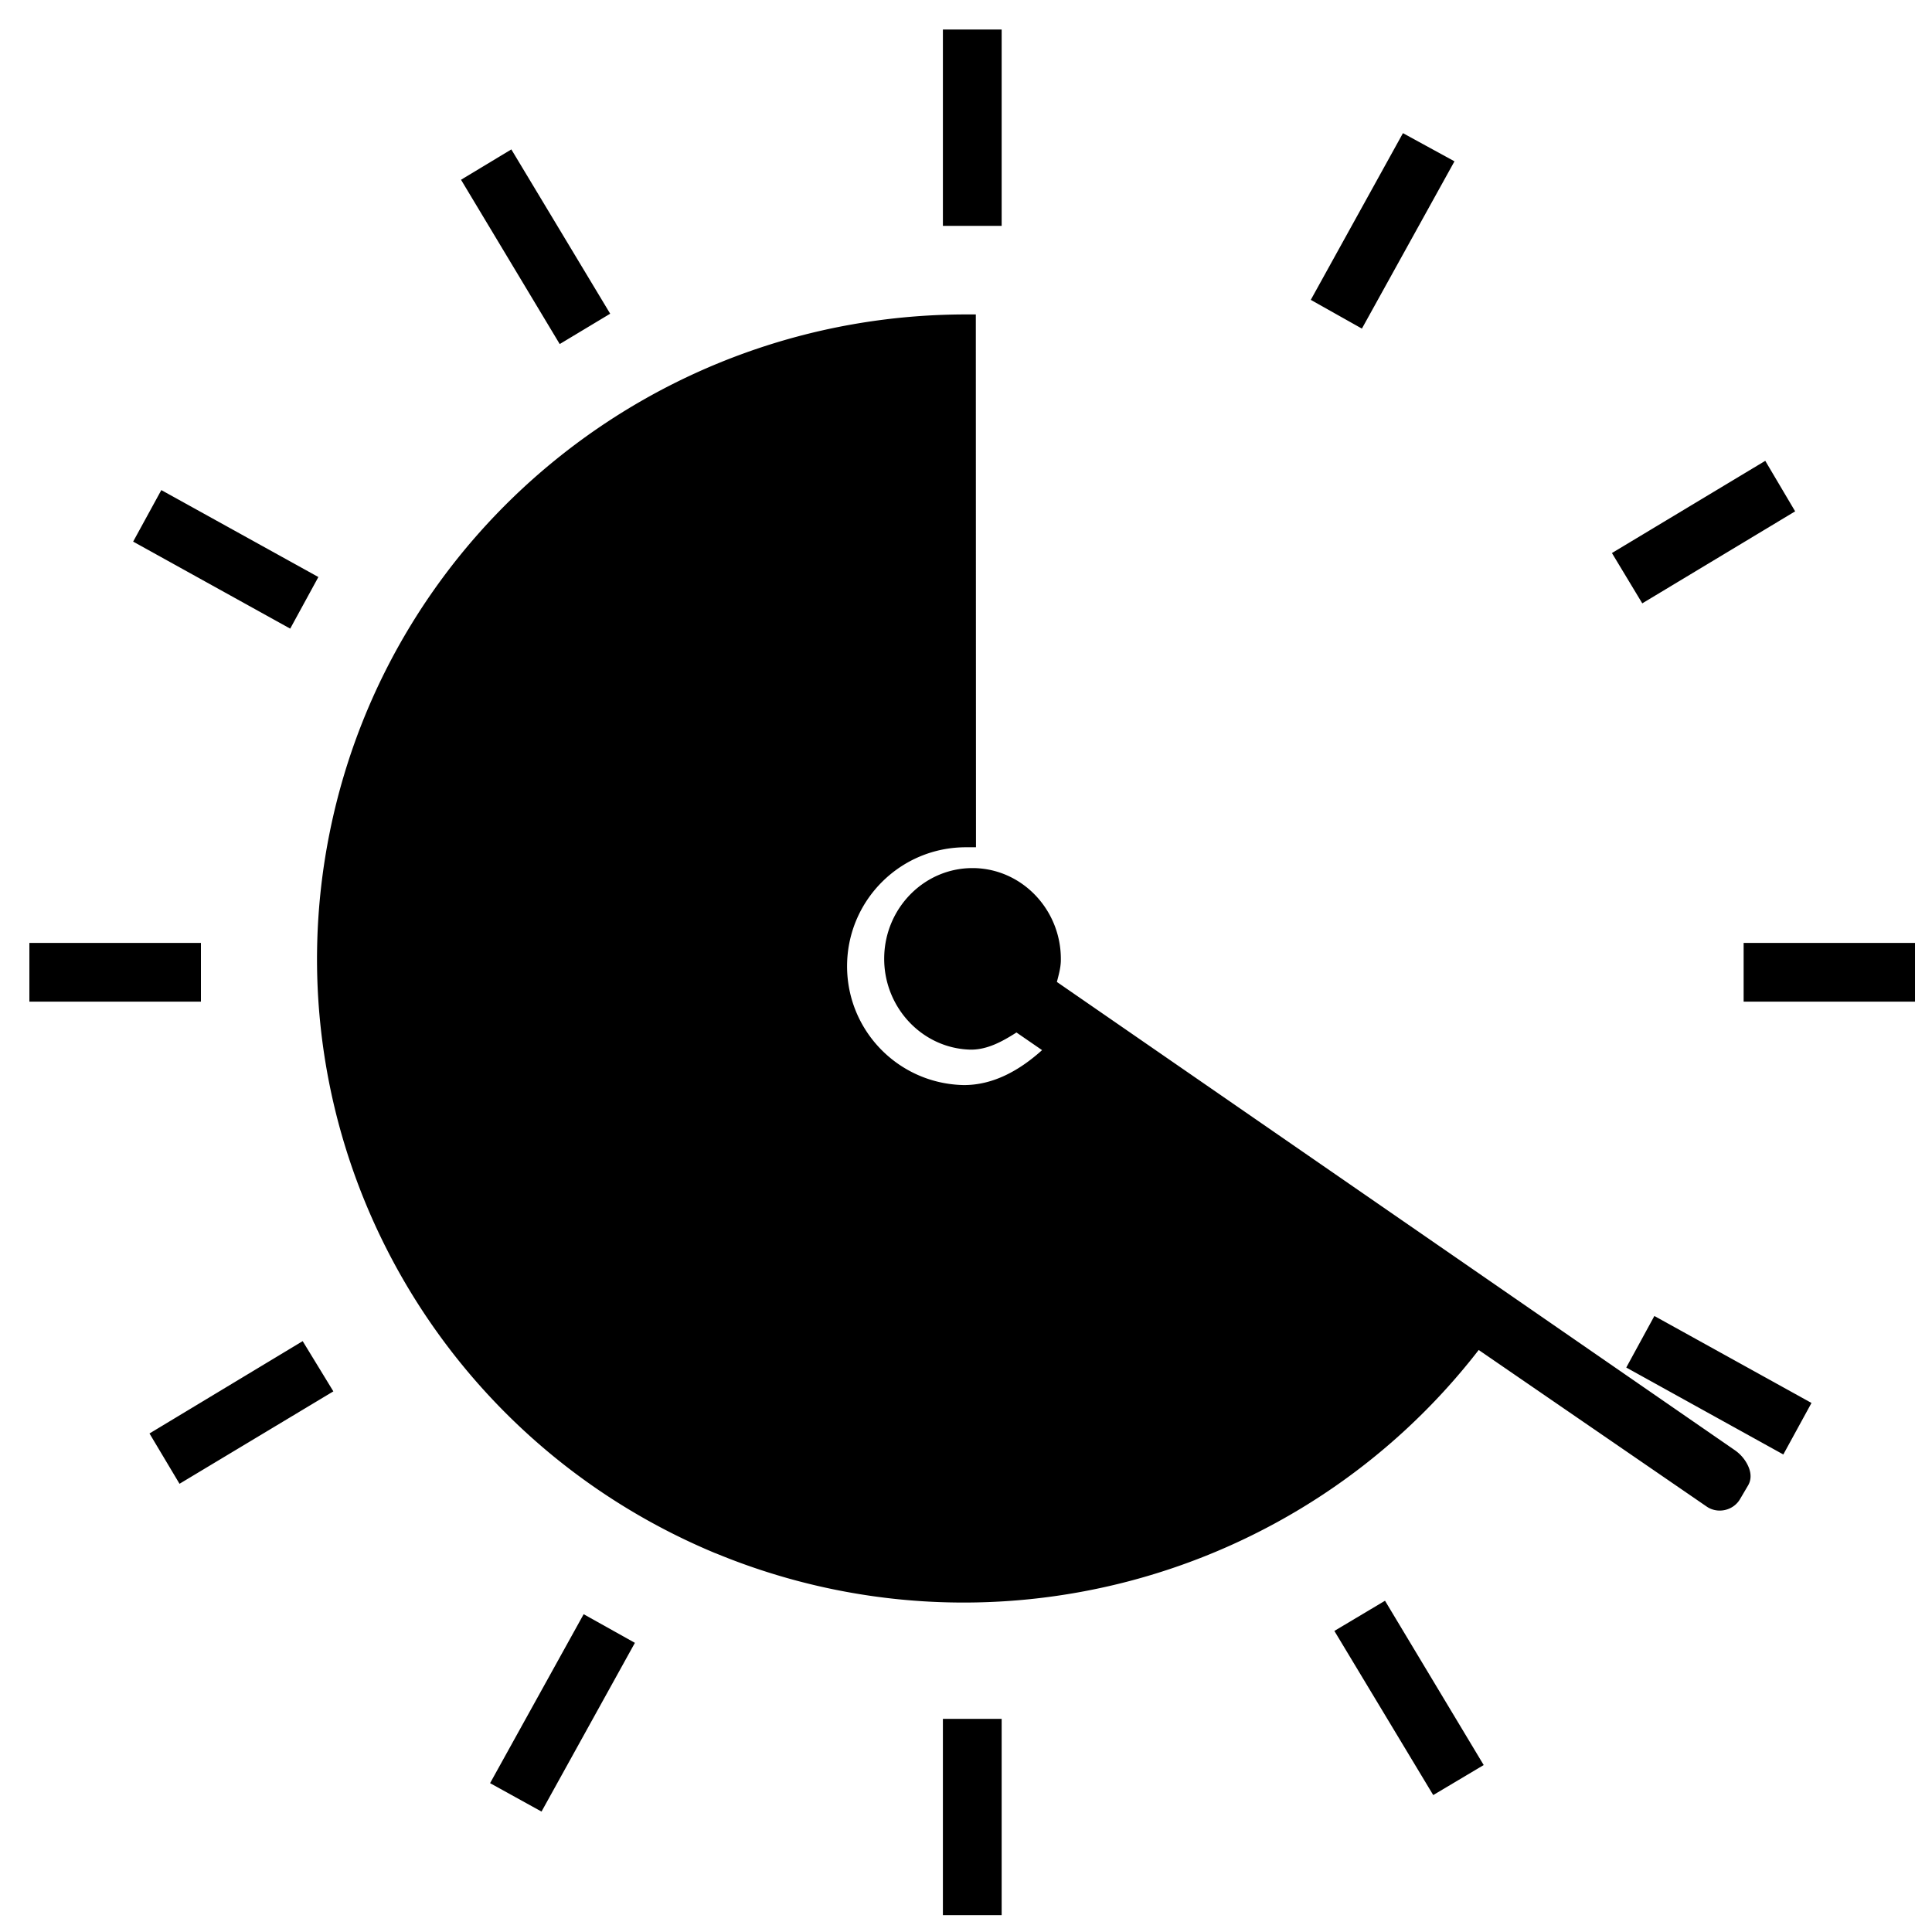 <svg xmlns="http://www.w3.org/2000/svg" height="24" widht="24" viewBox="0 0 24 24"><path d="M11.713.367v2.439h.73V.367h-.73zm5.715 1.287-1.145 2.071.635.357 1.15-2.078-.64-.35zm-11.076.202-.625.377L6.953 4.274l.627-.377-1.228-2.041zm5.651 2.05c-3.84 0-7.149 2.689-7.906 6.428-.757 3.738 1.249 7.488 4.791 8.961h.002c3.376 1.395 7.256.346 9.479-2.525l2.832 1.945c.136.094.33.051.414-.092l.1-.17c.056-.095.027-.196-.012-.268a.488.488 0 0 0-.152-.17l-8.422-5.817c.022-.085.046-.169.049-.257.015-.618-.462-1.139-1.067-1.157h-.006c-.606-.014-1.107.481-1.121 1.1-.014.619.465 1.139 1.07 1.155h.002c.209.002.395-.101.571-.213l.318.219c-.275.248-.606.438-.98.434-.817-.02-1.461-.695-1.442-1.512.02-.804.676-1.444 1.48-1.442h.121l-.002-6.619h-.119zm9.925 1.819-1.904 1.145.377.625 1.899-1.143-.371-.627zM2.004 6.088l-.35.64 1.951 1.081.35-.641-1.951-1.08zM.365 11.713v.73H2.496v-.73H.365zm21.295 0v.73h2.129v-.73h-2.129zm-1.109 4.635-.349.64 1.951 1.08.35-.64-1.951-1.08zM3.76 16.66l-1.903 1.147.373.625 1.911-1.148L3.76 16.66zm13.445 3.225-.629.375 1.228 2.039.627-.373-1.226-2.041zm-9.955.168-1.162 2.098.639.353 1.16-2.096-.637-.356zm4.463 1.299v2.439h.73v-2.439h-.73z"/></svg>